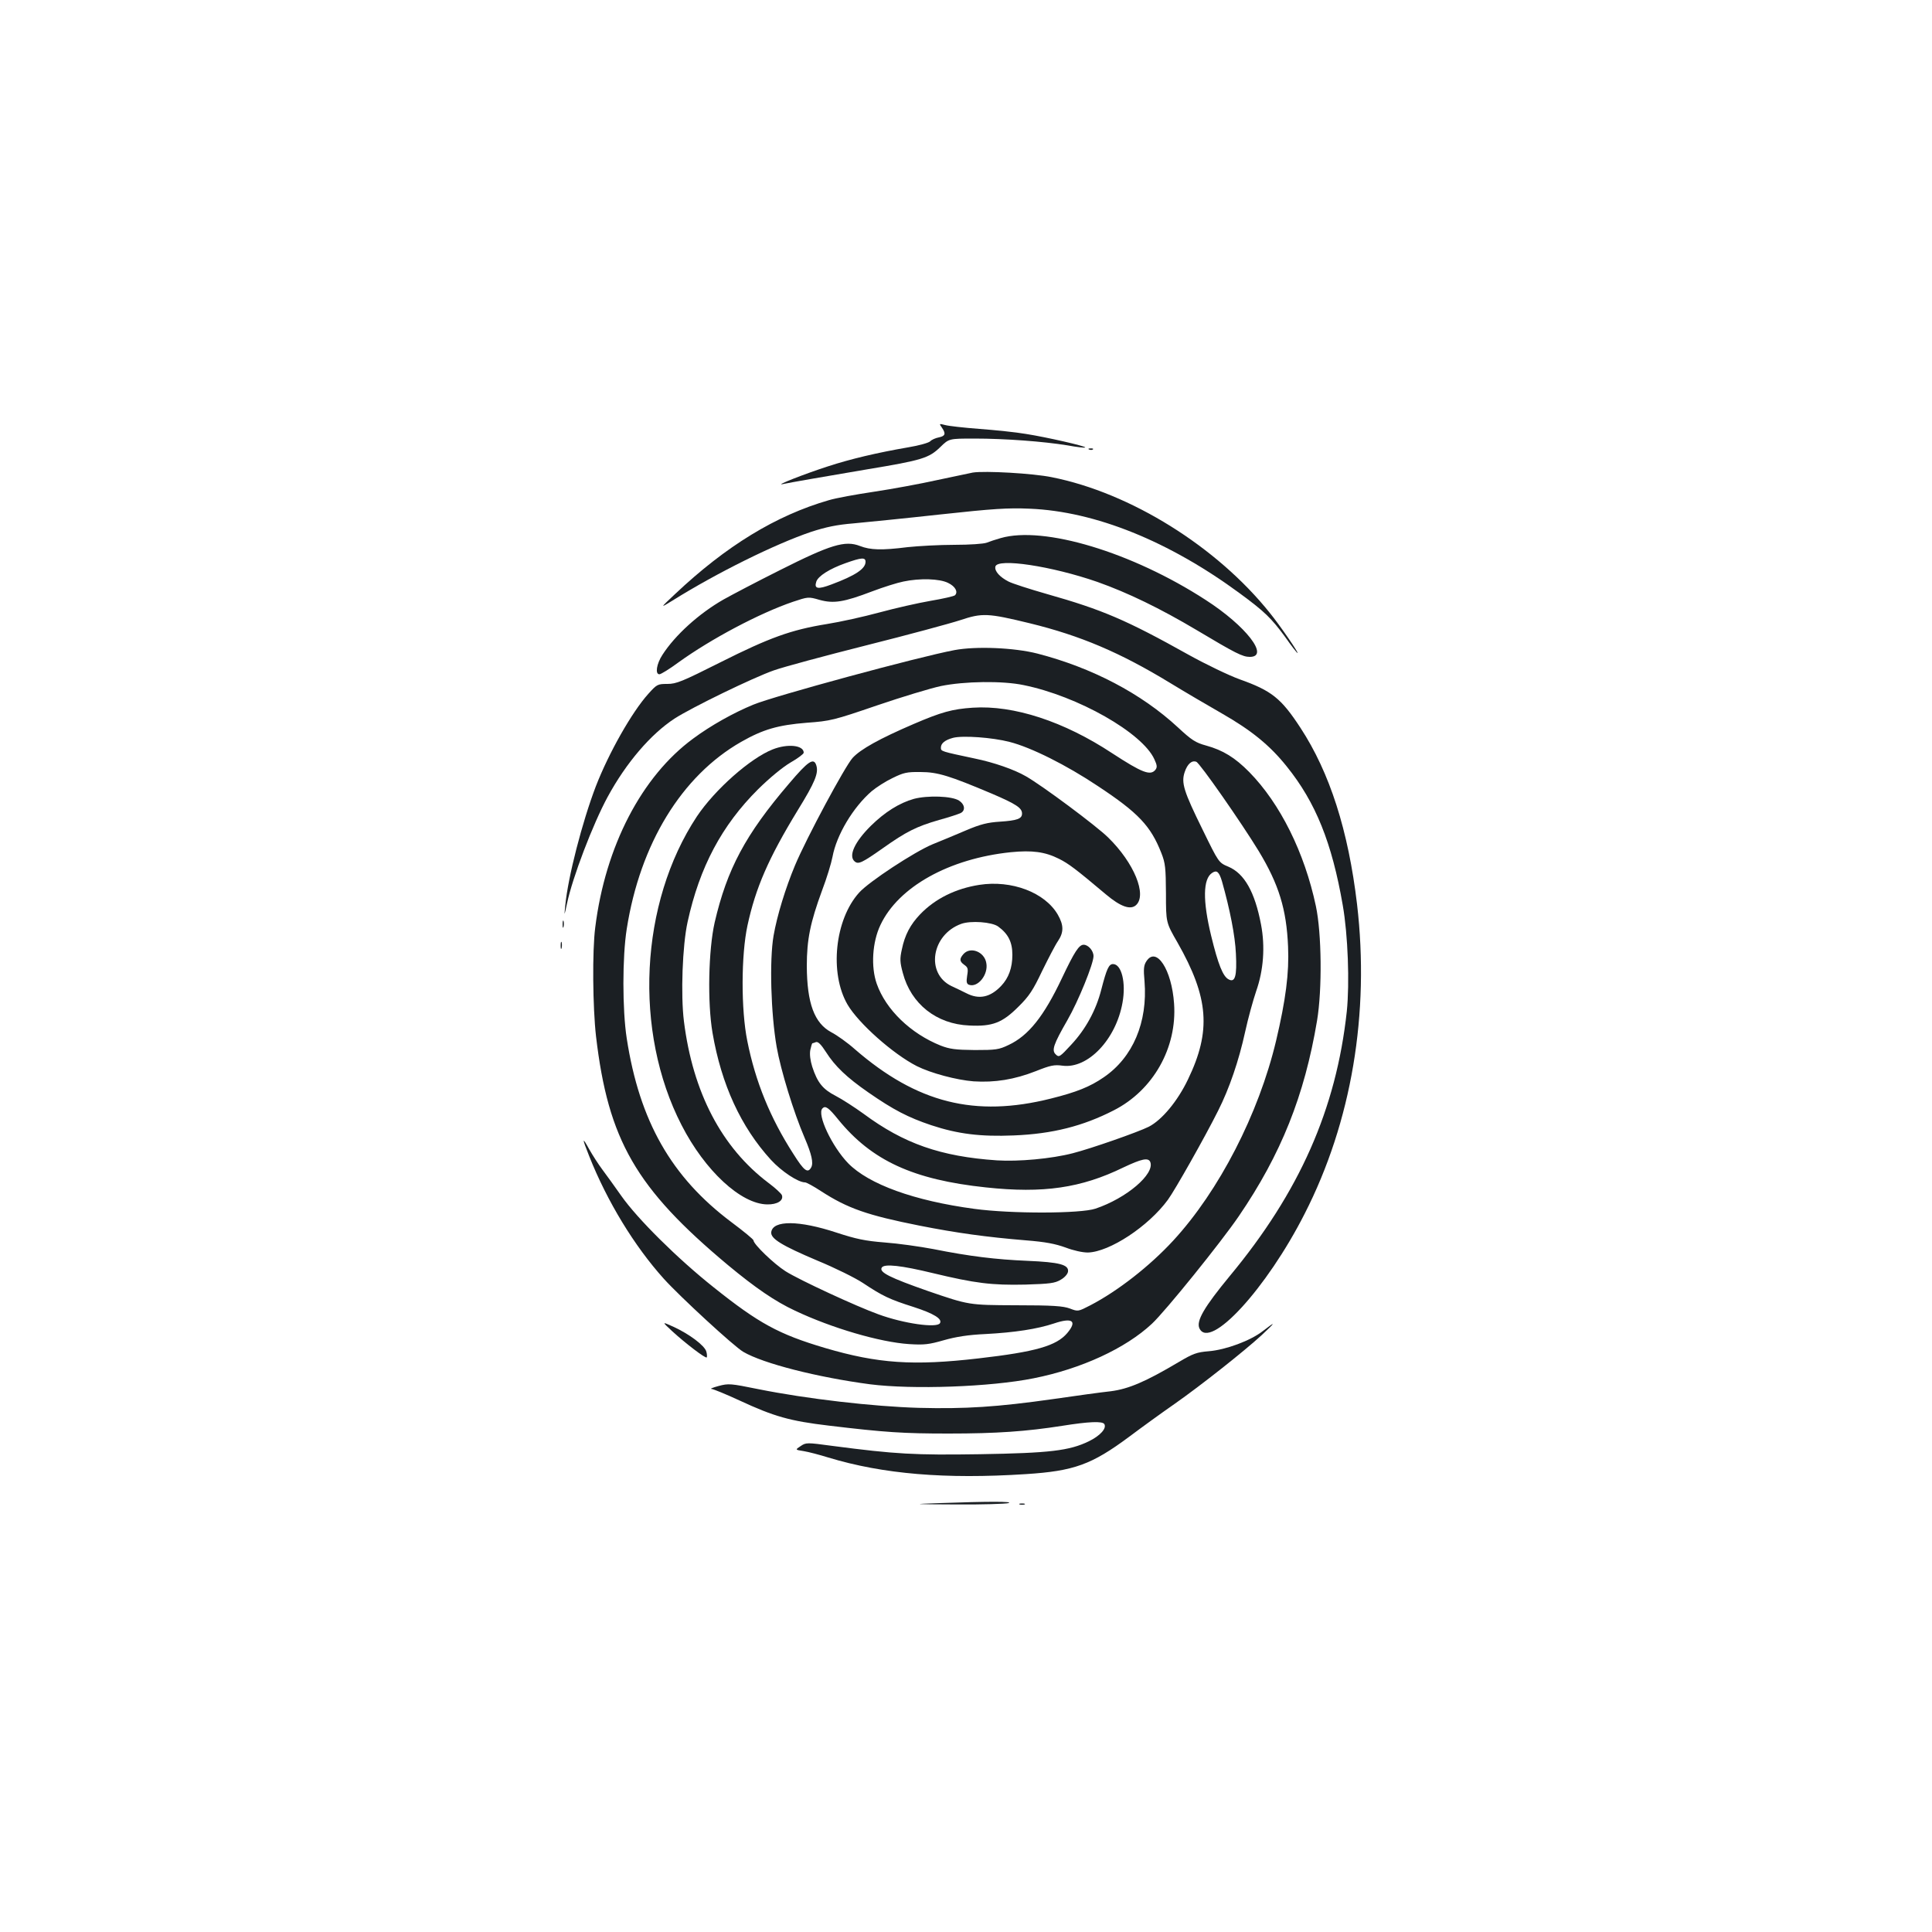 <?xml version="1.0" standalone="no"?>
<!DOCTYPE svg PUBLIC "-//W3C//DTD SVG 20010904//EN"
 "http://www.w3.org/TR/2001/REC-SVG-20010904/DTD/svg10.dtd">
<svg version="1.0" xmlns="http://www.w3.org/2000/svg"
 width="1000pt" height="1000pt" viewBox="0 0 1000 1000"
 preserveAspectRatio="xMidYMid meet">
<g transform="translate(0,1000) scale(0.1,-0.1)"
fill="#1b1f23" stroke="none">
<path d="M4875 7787 c22 -32 18 -44 -16 -51 -16 -3 -37 -12 -44 -20 -8 -8 -58
-22 -112 -31 -163 -28 -302 -61 -418 -99 -118 -38 -276 -100 -235 -92 47 10
205 37 440 77 284 47 318 58 377 115 45 44 45 44 177 44 159 0 357 -15 480
-35 49 -9 91 -14 93 -11 6 6 -198 53 -307 70 -52 9 -160 20 -240 26 -80 6
-160 15 -178 20 -31 8 -32 8 -17 -13z"/>
<path d="M5638 7673 c7 -3 16 -2 19 1 4 3 -2 6 -13 5 -11 0 -14 -3 -6 -6z"/>
<path d="M5035 7554 c-16 -3 -100 -21 -185 -39 -85 -19 -232 -46 -325 -60 -94
-14 -199 -33 -235 -44 -274 -79 -532 -237 -795 -485 -80 -75 -80 -75 -15 -35
232 145 532 293 718 356 77 25 133 37 220 44 64 6 266 26 447 46 276 30 352
35 465 30 339 -14 720 -168 1087 -438 128 -94 163 -128 235 -226 32 -46 61
-83 64 -83 7 0 -91 143 -143 207 -274 343 -721 622 -1129 703 -97 20 -346 34
-409 24z"/>
<path d="M5180 7215 c-25 -7 -58 -18 -73 -24 -16 -6 -88 -11 -167 -11 -77 0
-186 -6 -242 -12 -135 -17 -193 -15 -247 6 -77 30 -152 7 -414 -125 -122 -61
-253 -130 -292 -152 -128 -73 -251 -185 -316 -286 -31 -47 -39 -101 -16 -101
8 0 52 27 98 61 169 122 420 255 593 314 78 26 80 27 138 10 73 -20 125 -12
272 44 58 22 131 45 162 51 85 18 187 15 231 -7 38 -18 53 -47 36 -64 -5 -5
-62 -18 -127 -29 -64 -11 -183 -38 -264 -60 -81 -22 -203 -49 -272 -60 -186
-30 -298 -71 -549 -197 -201 -101 -230 -113 -277 -113 -50 0 -54 -2 -98 -51
-85 -94 -205 -306 -272 -479 -71 -186 -144 -470 -158 -615 -6 -60 -6 -60 9 9
28 134 134 411 210 551 96 177 224 326 347 406 90 58 407 212 513 249 50 18
266 76 480 130 215 54 433 113 485 130 114 38 142 37 360 -16 262 -64 467
-151 725 -308 77 -47 198 -118 268 -158 154 -88 250 -166 337 -275 150 -186
234 -395 290 -718 27 -153 36 -404 21 -550 -55 -506 -245 -935 -606 -1370
-132 -160 -174 -232 -157 -270 53 -116 348 205 545 593 243 476 337 1037 271
1602 -45 380 -141 681 -293 913 -100 153 -149 192 -315 251 -55 20 -174 77
-264 127 -322 180 -446 233 -732 314 -91 26 -181 55 -200 65 -45 23 -73 54
-68 77 9 46 292 3 528 -79 158 -56 325 -137 515 -250 201 -120 237 -138 274
-138 104 0 -19 160 -229 295 -381 247 -837 384 -1060 320z m-700 -123 c0 -36
-53 -71 -176 -117 -71 -27 -91 -23 -79 14 9 29 69 67 151 96 84 30 104 31 104
7z"/>
<path d="M4940 6635 c-187 -35 -934 -238 -1040 -282 -103 -42 -222 -109 -311
-175 -268 -196 -456 -559 -508 -978 -16 -122 -13 -415 4 -564 63 -537 206
-786 684 -1185 141 -117 243 -187 346 -235 190 -90 439 -163 590 -173 79 -5
103 -2 180 20 63 18 127 28 215 32 152 8 269 26 356 55 95 32 121 13 68 -50
-56 -66 -163 -97 -459 -131 -337 -39 -520 -27 -795 54 -239 71 -342 127 -575
313 -189 150 -396 356 -479 474 -33 47 -77 108 -98 136 -21 28 -51 75 -68 105
-38 69 -38 59 0 -36 93 -234 233 -464 386 -634 84 -93 363 -350 411 -378 104
-61 385 -132 656 -168 221 -28 623 -14 847 31 247 49 476 155 612 282 69 64
358 422 450 557 219 321 340 624 405 1012 27 162 24 452 -6 593 -59 278 -185
531 -345 694 -74 75 -136 113 -223 137 -55 15 -75 28 -146 94 -190 176 -445
309 -727 382 -121 31 -319 39 -430 18z m358 -181 c281 -57 615 -247 677 -384
15 -32 15 -42 5 -55 -26 -31 -68 -15 -223 86 -250 165 -510 250 -722 236 -106
-7 -163 -23 -305 -84 -177 -76 -276 -131 -317 -176 -39 -43 -238 -413 -298
-556 -49 -117 -93 -260 -111 -364 -22 -126 -14 -404 16 -576 21 -120 88 -339
145 -471 36 -84 46 -129 34 -152 -18 -33 -37 -19 -93 70 -119 185 -196 373
-238 584 -33 162 -32 446 1 598 42 194 108 347 260 596 90 146 109 193 96 233
-13 41 -42 22 -141 -95 -226 -264 -321 -443 -385 -719 -32 -142 -38 -413 -11
-571 46 -268 147 -487 302 -657 55 -60 141 -117 177 -117 7 0 44 -20 82 -45
139 -90 240 -125 511 -179 193 -38 345 -59 550 -76 102 -8 152 -18 205 -37 42
-16 88 -26 116 -26 112 3 313 135 414 273 36 49 192 325 260 461 58 115 107
258 140 409 15 69 41 163 57 210 38 108 47 230 25 345 -32 168 -86 264 -169
299 -50 21 -50 21 -133 191 -98 199 -112 243 -93 299 14 42 37 62 60 53 18 -6
234 -316 323 -462 104 -172 144 -301 152 -495 6 -136 -12 -275 -62 -487 -90
-378 -295 -777 -533 -1035 -122 -132 -286 -260 -428 -334 -64 -33 -64 -33
-106 -17 -35 13 -87 17 -283 17 -240 1 -240 1 -450 73 -200 70 -256 98 -241
122 13 21 101 11 266 -29 217 -52 302 -63 478 -59 126 4 152 7 182 25 20 11
36 29 38 42 5 36 -44 49 -211 56 -163 7 -297 23 -487 61 -69 13 -182 29 -251
34 -101 8 -148 18 -249 51 -194 64 -329 65 -338 3 -5 -34 55 -70 239 -148 90
-37 197 -90 236 -116 101 -67 136 -84 262 -124 105 -34 150 -62 136 -84 -16
-26 -187 -2 -318 46 -114 41 -410 178 -481 223 -60 38 -166 140 -166 160 0 5
-51 47 -114 94 -311 233 -476 523 -542 951 -23 148 -23 423 0 567 69 440 284
792 592 968 114 65 191 87 339 99 124 9 140 13 365 90 129 44 278 89 330 100
121 25 319 28 428 5z m-73 -294 c111 -28 295 -120 458 -229 209 -138 273 -206
328 -346 21 -53 23 -77 24 -210 0 -150 0 -150 60 -254 162 -285 175 -457 54
-708 -54 -113 -135 -210 -203 -245 -56 -28 -299 -113 -393 -137 -112 -29 -282
-44 -393 -37 -292 20 -482 87 -690 241 -47 34 -112 76 -145 93 -66 34 -94 68
-121 151 -10 32 -14 64 -10 86 4 19 9 35 11 35 2 0 10 3 18 6 11 4 27 -12 52
-51 47 -74 108 -132 219 -209 131 -91 207 -130 326 -170 139 -46 256 -60 427
-53 200 8 358 48 518 130 204 104 328 324 312 552 -12 177 -92 298 -143 220
-14 -21 -16 -40 -10 -104 17 -212 -60 -394 -211 -497 -71 -49 -141 -77 -273
-110 -394 -99 -694 -23 -1015 255 -38 34 -93 73 -122 88 -88 47 -126 150 -127
343 0 137 18 225 79 391 24 63 48 142 54 174 21 114 107 257 203 340 24 20 72
51 108 68 57 28 74 32 145 31 89 0 151 -20 369 -112 126 -54 156 -74 156 -103
0 -27 -25 -36 -115 -42 -63 -4 -100 -13 -175 -45 -52 -22 -130 -55 -173 -72
-94 -39 -330 -194 -380 -250 -126 -139 -155 -417 -60 -580 57 -97 235 -255
358 -318 74 -37 206 -72 294 -79 110 -7 211 9 323 53 75 30 95 34 138 28 130
-17 276 135 310 326 19 104 -5 200 -49 200 -22 0 -33 -25 -61 -133 -27 -106
-81 -205 -156 -285 -58 -63 -63 -66 -79 -50 -23 21 -13 51 60 178 57 99 135
292 135 331 0 28 -27 59 -51 59 -24 0 -47 -35 -112 -172 -94 -199 -174 -299
-277 -347 -50 -24 -66 -26 -175 -26 -100 1 -129 5 -176 23 -155 62 -284 186
-331 320 -31 88 -23 216 19 304 93 198 356 344 675 377 111 11 177 2 249 -34
50 -25 86 -52 244 -185 75 -63 126 -81 155 -55 58 53 -10 219 -144 350 -62 61
-343 270 -426 317 -60 35 -167 72 -265 92 -174 37 -175 37 -175 56 0 23 22 40
63 51 50 13 203 2 292 -21z m1100 -722 c41 -145 68 -282 72 -374 6 -116 -4
-152 -38 -133 -29 15 -54 77 -90 225 -44 181 -43 295 5 326 24 16 36 6 51 -44z
m-1986 -1233 c173 -212 387 -311 764 -351 298 -32 493 -3 711 103 95 45 130
53 140 28 23 -62 -123 -187 -284 -241 -77 -26 -435 -27 -627 -1 -312 42 -546
127 -653 236 -84 87 -163 254 -133 284 15 16 32 4 82 -58z"/>
<path d="M3999 6121 c-116 -46 -299 -208 -392 -347 -296 -448 -329 -1113 -79
-1598 121 -236 307 -408 443 -410 52 -1 86 20 76 48 -3 8 -34 37 -69 63 -243
183 -392 469 -438 837 -17 135 -8 392 19 514 62 284 177 500 365 687 62 61
128 115 169 139 37 21 67 44 67 50 0 39 -83 48 -161 17z"/>
<path d="M4730 5865 c-75 -21 -151 -69 -222 -139 -85 -84 -118 -157 -84 -185
19 -16 38 -7 146 69 120 85 173 112 291 146 52 14 102 31 112 36 25 13 21 45
-9 64 -36 24 -163 28 -234 9z"/>
<path d="M5069 5420 c-122 -19 -228 -71 -306 -152 -51 -53 -80 -108 -95 -182
-11 -48 -10 -67 5 -122 42 -160 174 -265 344 -272 120 -6 171 14 254 97 56 55
76 86 123 185 32 65 68 135 82 155 31 46 30 83 -1 137 -67 115 -239 180 -406
154z m98 -216 c52 -38 73 -81 73 -146 0 -67 -19 -120 -58 -161 -56 -59 -114
-72 -180 -38 -20 10 -55 27 -77 37 -135 65 -104 266 50 322 49 18 160 10 192
-14z"/>
<path d="M4987 5062 c-22 -25 -21 -38 4 -56 19 -13 21 -21 15 -56 -5 -32 -3
-42 9 -47 46 -17 102 53 90 113 -10 58 -82 86 -118 46z"/>
<path d="M2912 5215 c0 -16 2 -22 5 -12 2 9 2 23 0 30 -3 6 -5 -1 -5 -18z"/>
<path d="M2902 5105 c0 -16 2 -22 5 -12 2 9 2 23 0 30 -3 6 -5 -1 -5 -18z"/>
<path d="M3480 3109 c69 -63 171 -141 178 -135 2 3 2 16 -2 30 -8 31 -88 91
-171 129 -60 27 -60 27 -5 -24z"/>
<path d="M6537 3111 c-63 -50 -193 -98 -281 -105 -61 -5 -81 -12 -155 -56
-172 -102 -259 -139 -351 -151 -47 -5 -179 -23 -295 -40 -296 -42 -457 -52
-700 -46 -236 7 -577 46 -831 97 -143 29 -153 30 -205 16 -30 -8 -46 -15 -36
-15 10 -1 76 -28 145 -60 179 -83 260 -106 462 -130 292 -35 386 -41 620 -41
249 0 403 11 588 40 138 22 208 25 218 9 13 -22 -21 -60 -80 -89 -101 -49
-202 -61 -566 -67 -336 -5 -432 0 -761 43 -133 18 -137 18 -165 -1 -29 -19
-29 -19 16 -26 25 -4 82 -19 127 -33 284 -86 605 -113 1023 -86 249 16 340 49
534 193 68 51 173 127 235 170 137 96 363 275 451 356 74 69 77 76 7 22z"/>
<path d="M4865 2220 c-152 -5 -147 -6 85 -7 135 -1 256 3 270 7 28 9 -105 9
-355 0z"/>
<path d="M5278 2213 c6 -2 18 -2 25 0 6 3 1 5 -13 5 -14 0 -19 -2 -12 -5z"/>
</g>
</svg>
